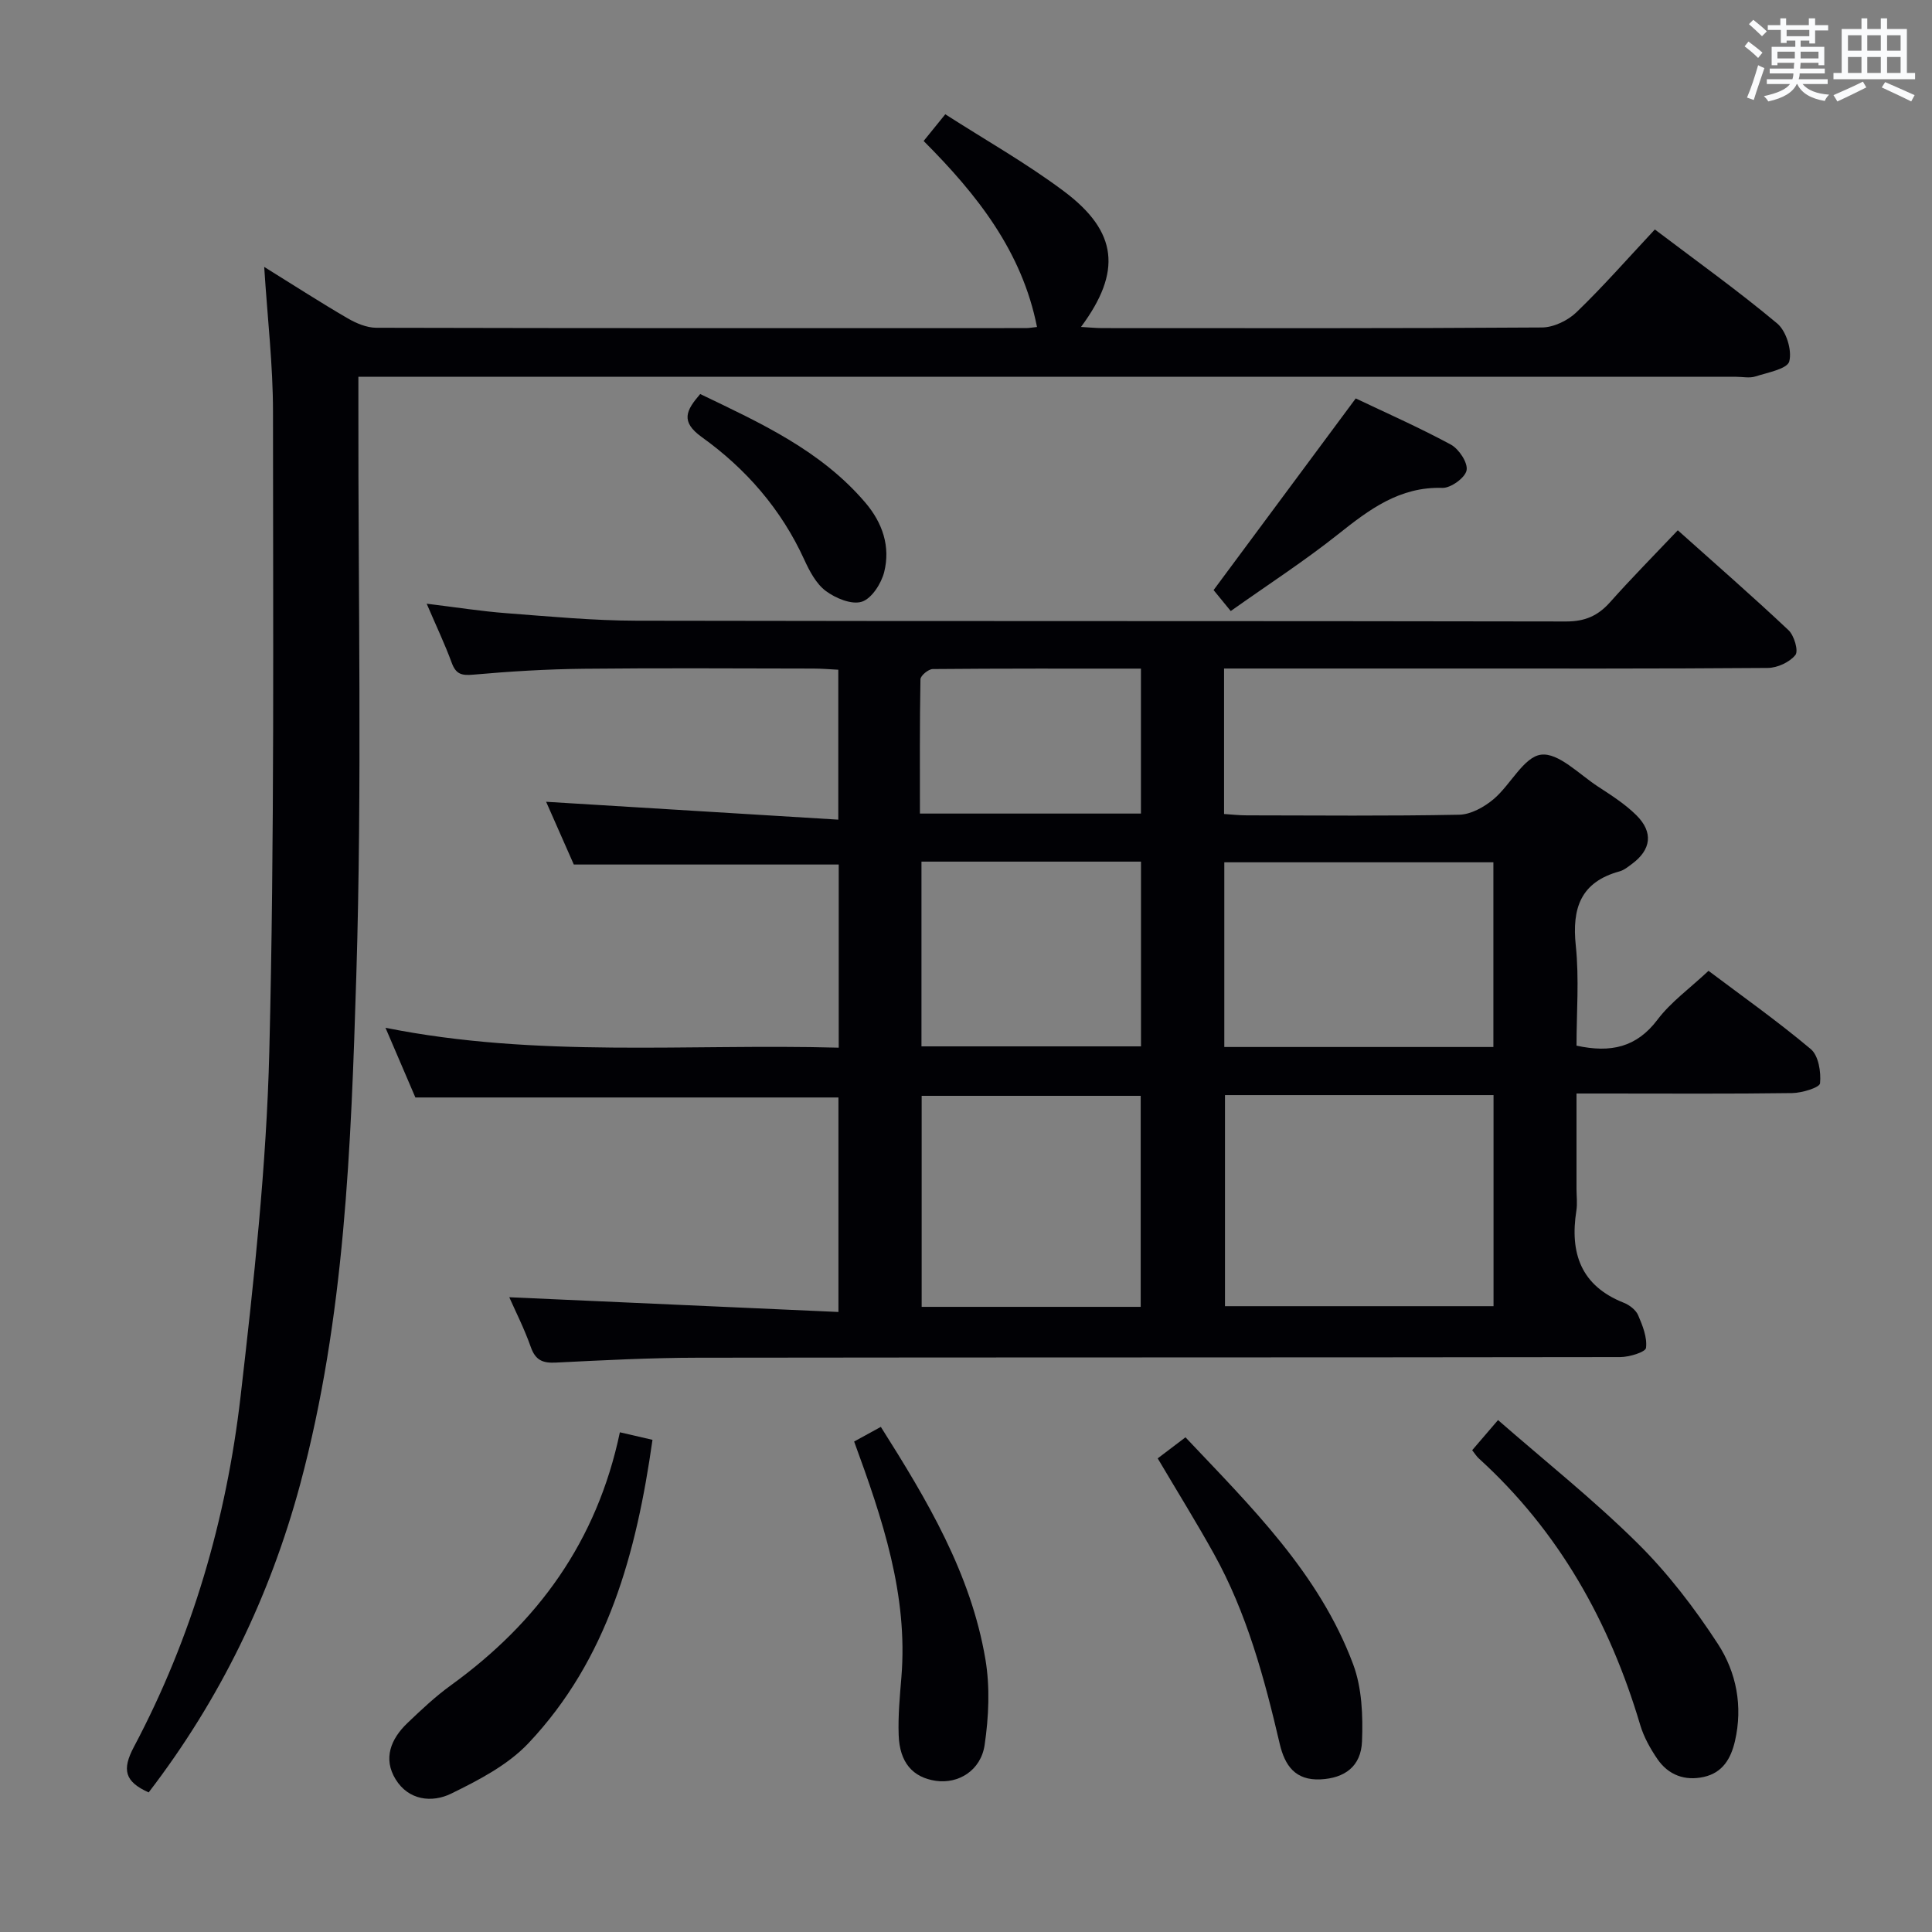 <svg enable-background="new 0 0 400 400" viewBox="0 0 400 400" xmlns="http://www.w3.org/2000/svg"><rect x="0" y="0" width="400" height="400" fill="#808080" stroke="none"/><g fill="#010105"><path d="m105.44 268.58c22.44 1 45.1 2.02 68.15 3.05 0-15.66 0-30.07 0-44.41-29.02 0-58.06 0-87.59 0-1.79-4.18-3.86-8.99-6.19-14.43 31.45 6.3 62.55 3.26 93.84 4.12 0-13.06 0-25.49 0-37.92-18.03 0-36.06 0-54.85 0-1.73-3.91-3.84-8.71-5.73-12.99 20.09 1.23 40.06 2.45 60.49 3.7 0-10.98 0-20.72 0-31.04-1.64-.08-3.4-.24-5.17-.24-15.83-.02-31.66-.13-47.49.04-7.64.08-15.29.54-22.9 1.22-2.45.22-3.61-.1-4.48-2.47-1.42-3.87-3.21-7.62-5.18-12.22 6 .73 11.27 1.57 16.58 1.97 8.94.68 17.91 1.53 26.87 1.55 64.15.13 128.3.03 192.44.16 3.88.01 6.58-1.15 9.09-3.96 4.42-4.97 9.1-9.7 14.05-14.92 7.75 6.94 15.47 13.66 22.92 20.68 1.18 1.11 2.11 4.31 1.42 5.15-1.2 1.49-3.72 2.65-5.7 2.67-22.83.18-45.65.12-68.48.12-12.83 0-25.66 0-38.49 0-1.79 0-3.57 0-5.61 0v30.12c1.54.1 3.12.28 4.7.28 14.66.02 29.33.16 43.98-.13 2.42-.05 5.18-1.59 7.12-3.22 3.52-2.97 6.25-8.76 9.83-9.21 3.6-.46 7.9 4.07 11.77 6.59 2.77 1.81 5.63 3.63 7.96 5.94 3.57 3.54 3.07 7.16-.93 10.1-.8.59-1.63 1.28-2.56 1.53-8.04 2.21-9.87 7.61-9.05 15.37.72 6.88.15 13.9.15 20.71 7.1 1.55 12.44.35 16.76-5.37 2.76-3.66 6.66-6.45 10.57-10.12 6.79 5.11 14.23 10.37 21.17 16.2 1.61 1.35 2.15 4.76 1.92 7.09-.09.88-3.73 1.99-5.77 2.02-12.83.18-25.66.09-38.49.09-1.8 0-3.6 0-6.16 0v19.76c0 1.5.2 3.03-.03 4.49-1.38 8.77.92 15.55 9.81 19.07 1.17.46 2.49 1.47 2.97 2.56.93 2.15 1.91 4.61 1.64 6.79-.11.87-3.47 1.9-5.35 1.9-63.65.1-127.29.04-190.94.13-9.81.01-19.62.52-29.42 1.01-2.72.14-4.22-.49-5.18-3.21-1.36-3.86-3.24-7.55-4.46-10.32zm148.18-41.85v43.7h55.6c0-14.77 0-29.14 0-43.7-18.76 0-37.13 0-55.6 0zm55.57-9.96c0-12.88 0-25.58 0-38.24-18.79 0-37.17 0-55.71 0v38.24zm-73.02 53.8c0-14.75 0-29.25 0-43.69-15.43 0-30.44 0-45.35 0v43.69zm.06-92.18c-15.27 0-30.17 0-45.45 0v38.25h45.45c0-12.92 0-25.48 0-38.25zm-45.77-9.95h45.76c0-10.09 0-19.8 0-30.01-14.61 0-28.86-.04-43.11.09-.89.01-2.52 1.36-2.54 2.11-.17 9.25-.11 18.51-.11 27.81z"/><path d="m30.78 371.1c-4.98-2.23-5.56-4.7-3.06-9.42 12.05-22.71 19.15-47.15 22.09-72.57 2.74-23.75 5.36-47.62 5.95-71.48 1.09-44.12.76-88.28.76-132.42 0-9.59-1.13-19.18-1.82-29.95 6.32 3.92 11.7 7.4 17.24 10.62 1.78 1.04 3.96 1.97 5.96 1.98 44.83.11 89.66.08 134.5.07.66 0 1.31-.13 2.3-.23-3.1-15.64-12.36-27.38-23.47-38.51 1.4-1.73 2.72-3.36 4.48-5.53 8.27 5.31 16.81 10.13 24.59 15.96 11.14 8.35 11.99 16.64 3.51 28.07 1.67.09 3.06.24 4.45.24 30.33.01 60.67.08 91-.13 2.42-.02 5.36-1.44 7.14-3.16 5.5-5.3 10.55-11.07 16.22-17.13 8.58 6.5 17.21 12.67 25.33 19.46 1.87 1.57 3.1 5.53 2.5 7.85-.4 1.56-4.48 2.31-7.01 3.12-1.21.39-2.65.07-3.98.07-92.83 0-185.66 0-278.49 0-1.99 0-3.98 0-6.77 0v6c-.06 39.33.78 78.69-.43 117.99-1.09 35.32-2.36 70.81-11.62 105.3-6.26 23.21-16.55 44.48-31.37 63.8z"/><path d="m304.8 300.25c1.55-1.81 3.04-3.55 5.35-6.24 9.79 8.55 19.8 16.51 28.84 25.45 6.31 6.24 11.84 13.46 16.69 20.91 3.81 5.86 5.19 12.86 3.53 20.08-.85 3.68-2.57 6.57-6.44 7.44-3.93.88-7.35-.38-9.63-3.71-1.48-2.17-2.82-4.58-3.56-7.07-6.33-21.31-16.81-40.06-33.4-55.15-.48-.43-.82-1-1.38-1.71z"/><path d="m128.34 296.54c2.47.57 4.5 1.04 6.75 1.56-3.32 23.41-9.24 45.4-25.68 62.81-4.27 4.52-10.3 7.65-16 10.44-3.99 1.95-8.83 1.39-11.5-2.96-2.65-4.31-.98-8.38 2.44-11.65 2.88-2.75 5.81-5.52 9.03-7.84 17.93-12.98 30.2-29.73 34.96-52.36z"/><path d="m239.69 301.94c1.93-1.46 3.63-2.75 5.75-4.36 13.57 14.37 27.67 28.14 34.71 46.98 1.83 4.89 2.05 10.65 1.84 15.96-.2 5.25-3.65 7.63-8.57 7.88-5.25.26-7.41-2.87-8.46-7.33-3.18-13.61-6.8-27.08-13.65-39.4-3.61-6.5-7.55-12.84-11.62-19.73z"/><path d="m176.84 298.45c1.85-1.01 3.42-1.87 5.53-3.03 9.57 15.14 18.64 30.32 21.65 48.13.97 5.75.69 11.9-.16 17.71-.78 5.33-5.46 8.12-10.11 7.44-4.77-.7-7.5-3.78-7.69-9.48-.14-3.96.23-7.95.56-11.92 1.41-17.03-3.87-32.72-9.78-48.85z"/><path d="m280.69 82.49c6.02 2.87 12.99 5.94 19.68 9.55 1.68.91 3.57 3.76 3.27 5.33-.28 1.53-3.27 3.7-5 3.64-8.87-.27-15.13 4.46-21.57 9.58-7 5.57-14.55 10.45-22.26 15.92-1.49-1.82-2.79-3.41-3.55-4.34 9.91-13.35 19.48-26.26 29.43-39.68z"/><path d="m144.97 81.58c12.44 5.98 24.98 11.66 34.21 22.51 3.56 4.19 5.2 9.08 3.88 14.35-.6 2.38-2.59 5.49-4.63 6.14-2.09.67-5.42-.71-7.45-2.22-2-1.49-3.38-4.12-4.47-6.5-4.76-10.43-12.06-18.8-21.22-25.37-4.46-3.21-3.25-5.52-.32-8.91z"/></g><path d="m361.2 9.6.8-1c.9.7 1.9 1.4 2.9 2.3l-.9 1.1c-1-1-2-1.8-2.8-2.4zm.5 10.6c.9-2.1 1.6-4.3 2.3-6.7.4.2.8.4 1.3.6-.7 2.1-1.5 4.3-2.2 6.6zm.4-15.2.9-.9c1 .8 2 1.6 2.8 2.4l-1 1c-.9-.9-1.8-1.7-2.7-2.5zm12.5-1.2h1.2v1.4h2.7v1.1h-2.7v2.7h-1.2v-.6h-1.8v1.3h4.9v3.8h-1.2v-.5h-3.7c0 .4-.1.9-.1 1.2h5.1v1h-5.2c0 .5-.1.9-.2 1.2h6v1h-5.2c1.1 1.3 2.9 2 5.5 2.2-.4.4-.7.8-.9 1.3-2.9-.5-4.8-1.6-5.7-3.5h-.1c-.8 1.7-2.7 2.9-5.9 3.6-.2-.4-.6-.8-.9-1.1 2.8-.6 4.6-1.4 5.4-2.5h-4.8v-1h5.3c.1-.3.2-.7.2-1.2h-4.9v-1h5c0-.4 0-.8.1-1.2h-3.5v.5h-1.2v-3.8h4.9v-1.3h-1.8v.5h-1.2v-2.7h-2.7v-1h2.6v-1.4h1.2v1.4h4.7v-1.4zm-6.6 8.3h3.6c0-.4 0-.9 0-1.4h-3.6zm1.9-4.6h4.7v-1.3h-4.7zm6.6 3.2h-3.7v1.4h3.7z" fill="#fafbfc"/><path d="m385.3 3.8h1.3v2.2h2.8v-2.2h1.3v2.2h4.1v9.1h1.7v1.3h-16.9v-1.3h1.7v-9.1h4.1v-2.2zm.4 13.1.7 1.2c-1.8.9-3.8 1.9-6 2.9-.2-.4-.5-.8-.8-1.3 2.3-1 4.3-1.9 6.1-2.8zm-3.1-6.4h2.8v-3.2h-2.8zm0 4.6h2.8v-3.3h-2.8zm4-4.6h2.8v-3.2h-2.8zm0 4.6h2.8v-3.3h-2.8zm3.7 1.9c2.1.9 4.1 1.8 6.1 2.7l-.7 1.3c-2.2-1.1-4.2-2-6.1-2.9zm3.2-9.7h-2.8v3.2h2.8zm-2.8 7.8h2.8v-3.3h-2.8z" fill="#fafbfc"/></svg>